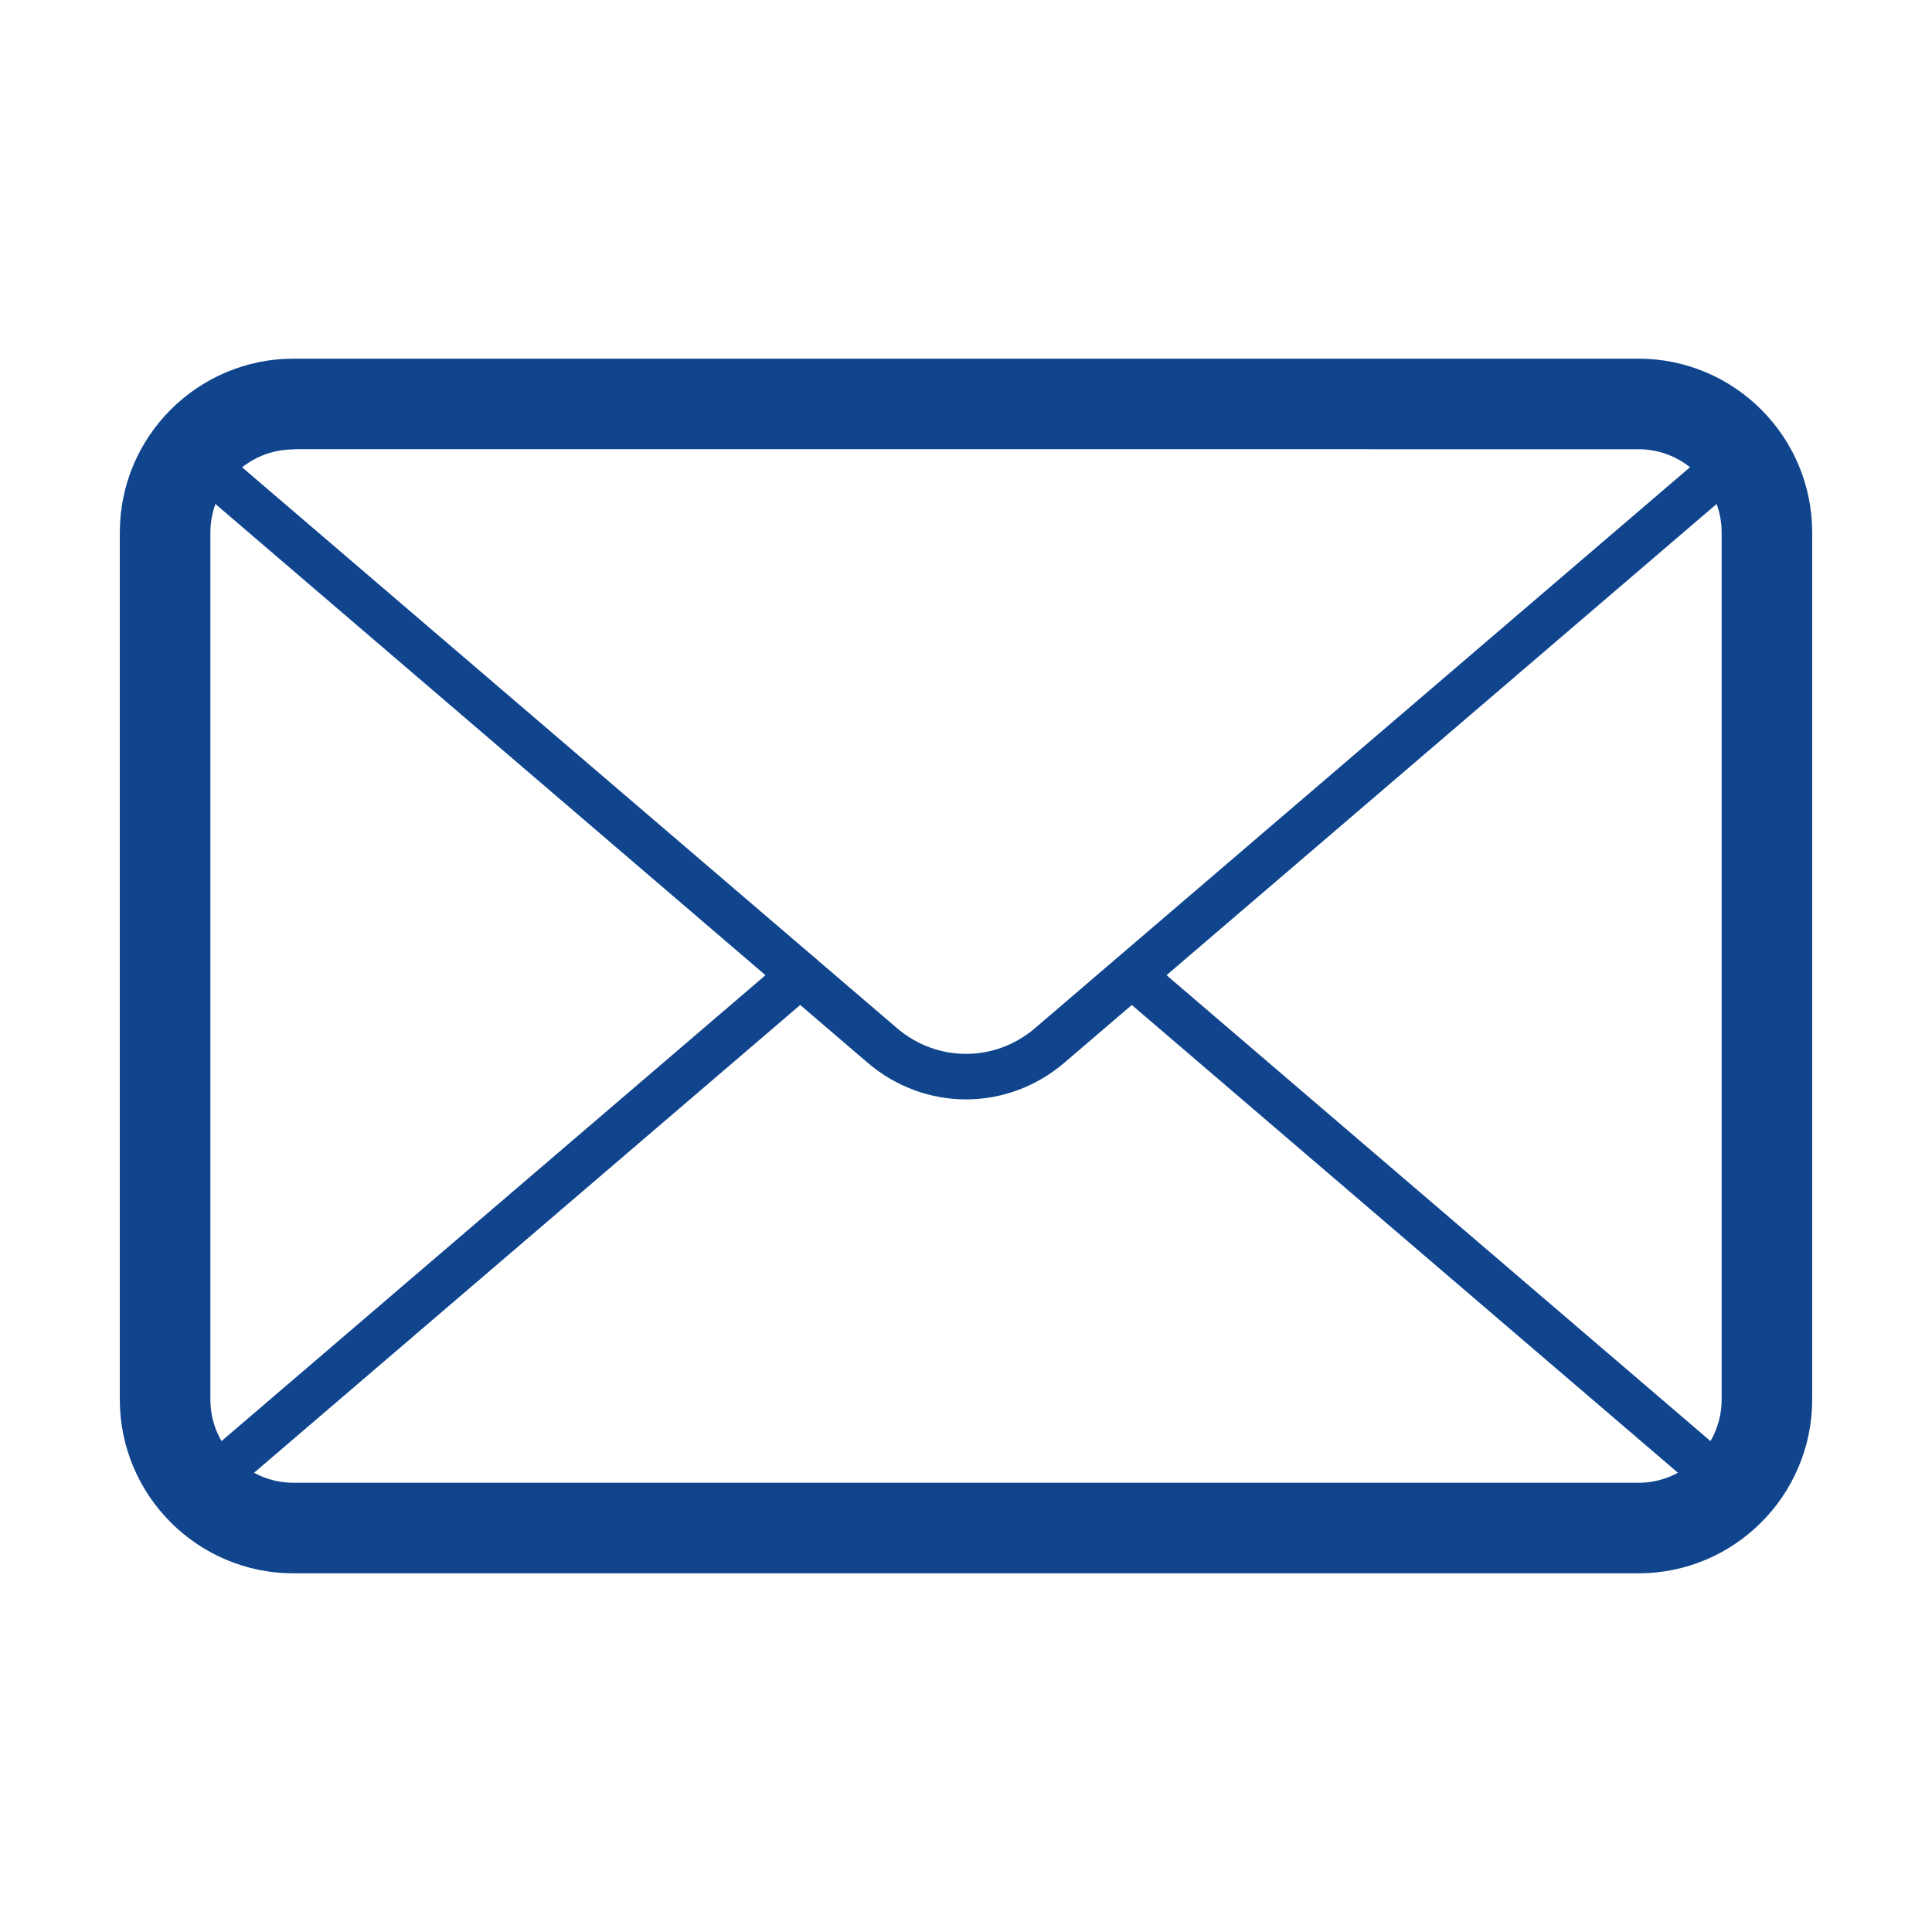<?xml version="1.0" standalone="no"?><!DOCTYPE svg PUBLIC "-//W3C//DTD SVG 1.1//EN" "http://www.w3.org/Graphics/SVG/1.1/DTD/svg11.dtd"><svg class="icon" width="200px" height="200.00px" viewBox="0 0 1024 1024" version="1.1" xmlns="http://www.w3.org/2000/svg"><path d="M868.4 833.9H155.6c-50.8 0-92.1-41.3-92.1-92.1V282.2c0-50.8 41.3-92.1 92.1-92.1h712.8c50.8 0 92.1 41.3 92.1 92.1v459.5c0 50.9-41.3 92.2-92.1 92.2zM155.6 238.2c-24.3 0-44.1 19.8-44.1 44.1v459.5c0 24.3 19.8 44.1 44.1 44.1h712.8c24.3 0 44.1-19.8 44.1-44.1V282.2c0-24.3-19.8-44.1-44.1-44.1H155.6z" fill="#10458e" /><path d="M512 582.7c-18.5 0-37-6.5-52.1-19.4l-364.2-312c-5-4.3-5.6-11.9-1.3-16.9 4.3-5 11.9-5.6 16.9-1.3L475.5 545c21.2 18.1 51.8 18.1 73 0l364.2-311.9c5-4.3 12.6-3.7 16.9 1.3 4.3 5 3.7 12.6-1.3 16.9l-364.2 312c-15.1 12.9-33.6 19.4-52.1 19.4z" fill="#10458e" /><path d="M920.5 803.5c-2.8 0-5.5-0.9-7.8-2.9L592.1 526c-5-4.3-5.6-11.9-1.3-16.9 4.3-5 11.9-5.6 16.9-1.3l320.6 274.6c5 4.3 5.6 11.9 1.3 16.9-2.4 2.7-5.7 4.2-9.1 4.2zM103.5 803.5c-3.4 0-6.8-1.4-9.1-4.2-4.3-5-3.7-12.6 1.3-16.9l320.6-274.6c5-4.3 12.6-3.7 16.9 1.3 4.3 5 3.7 12.6-1.3 16.9L111.3 800.6c-2.2 1.9-5 2.9-7.8 2.9z" fill="#10458e" /></svg>